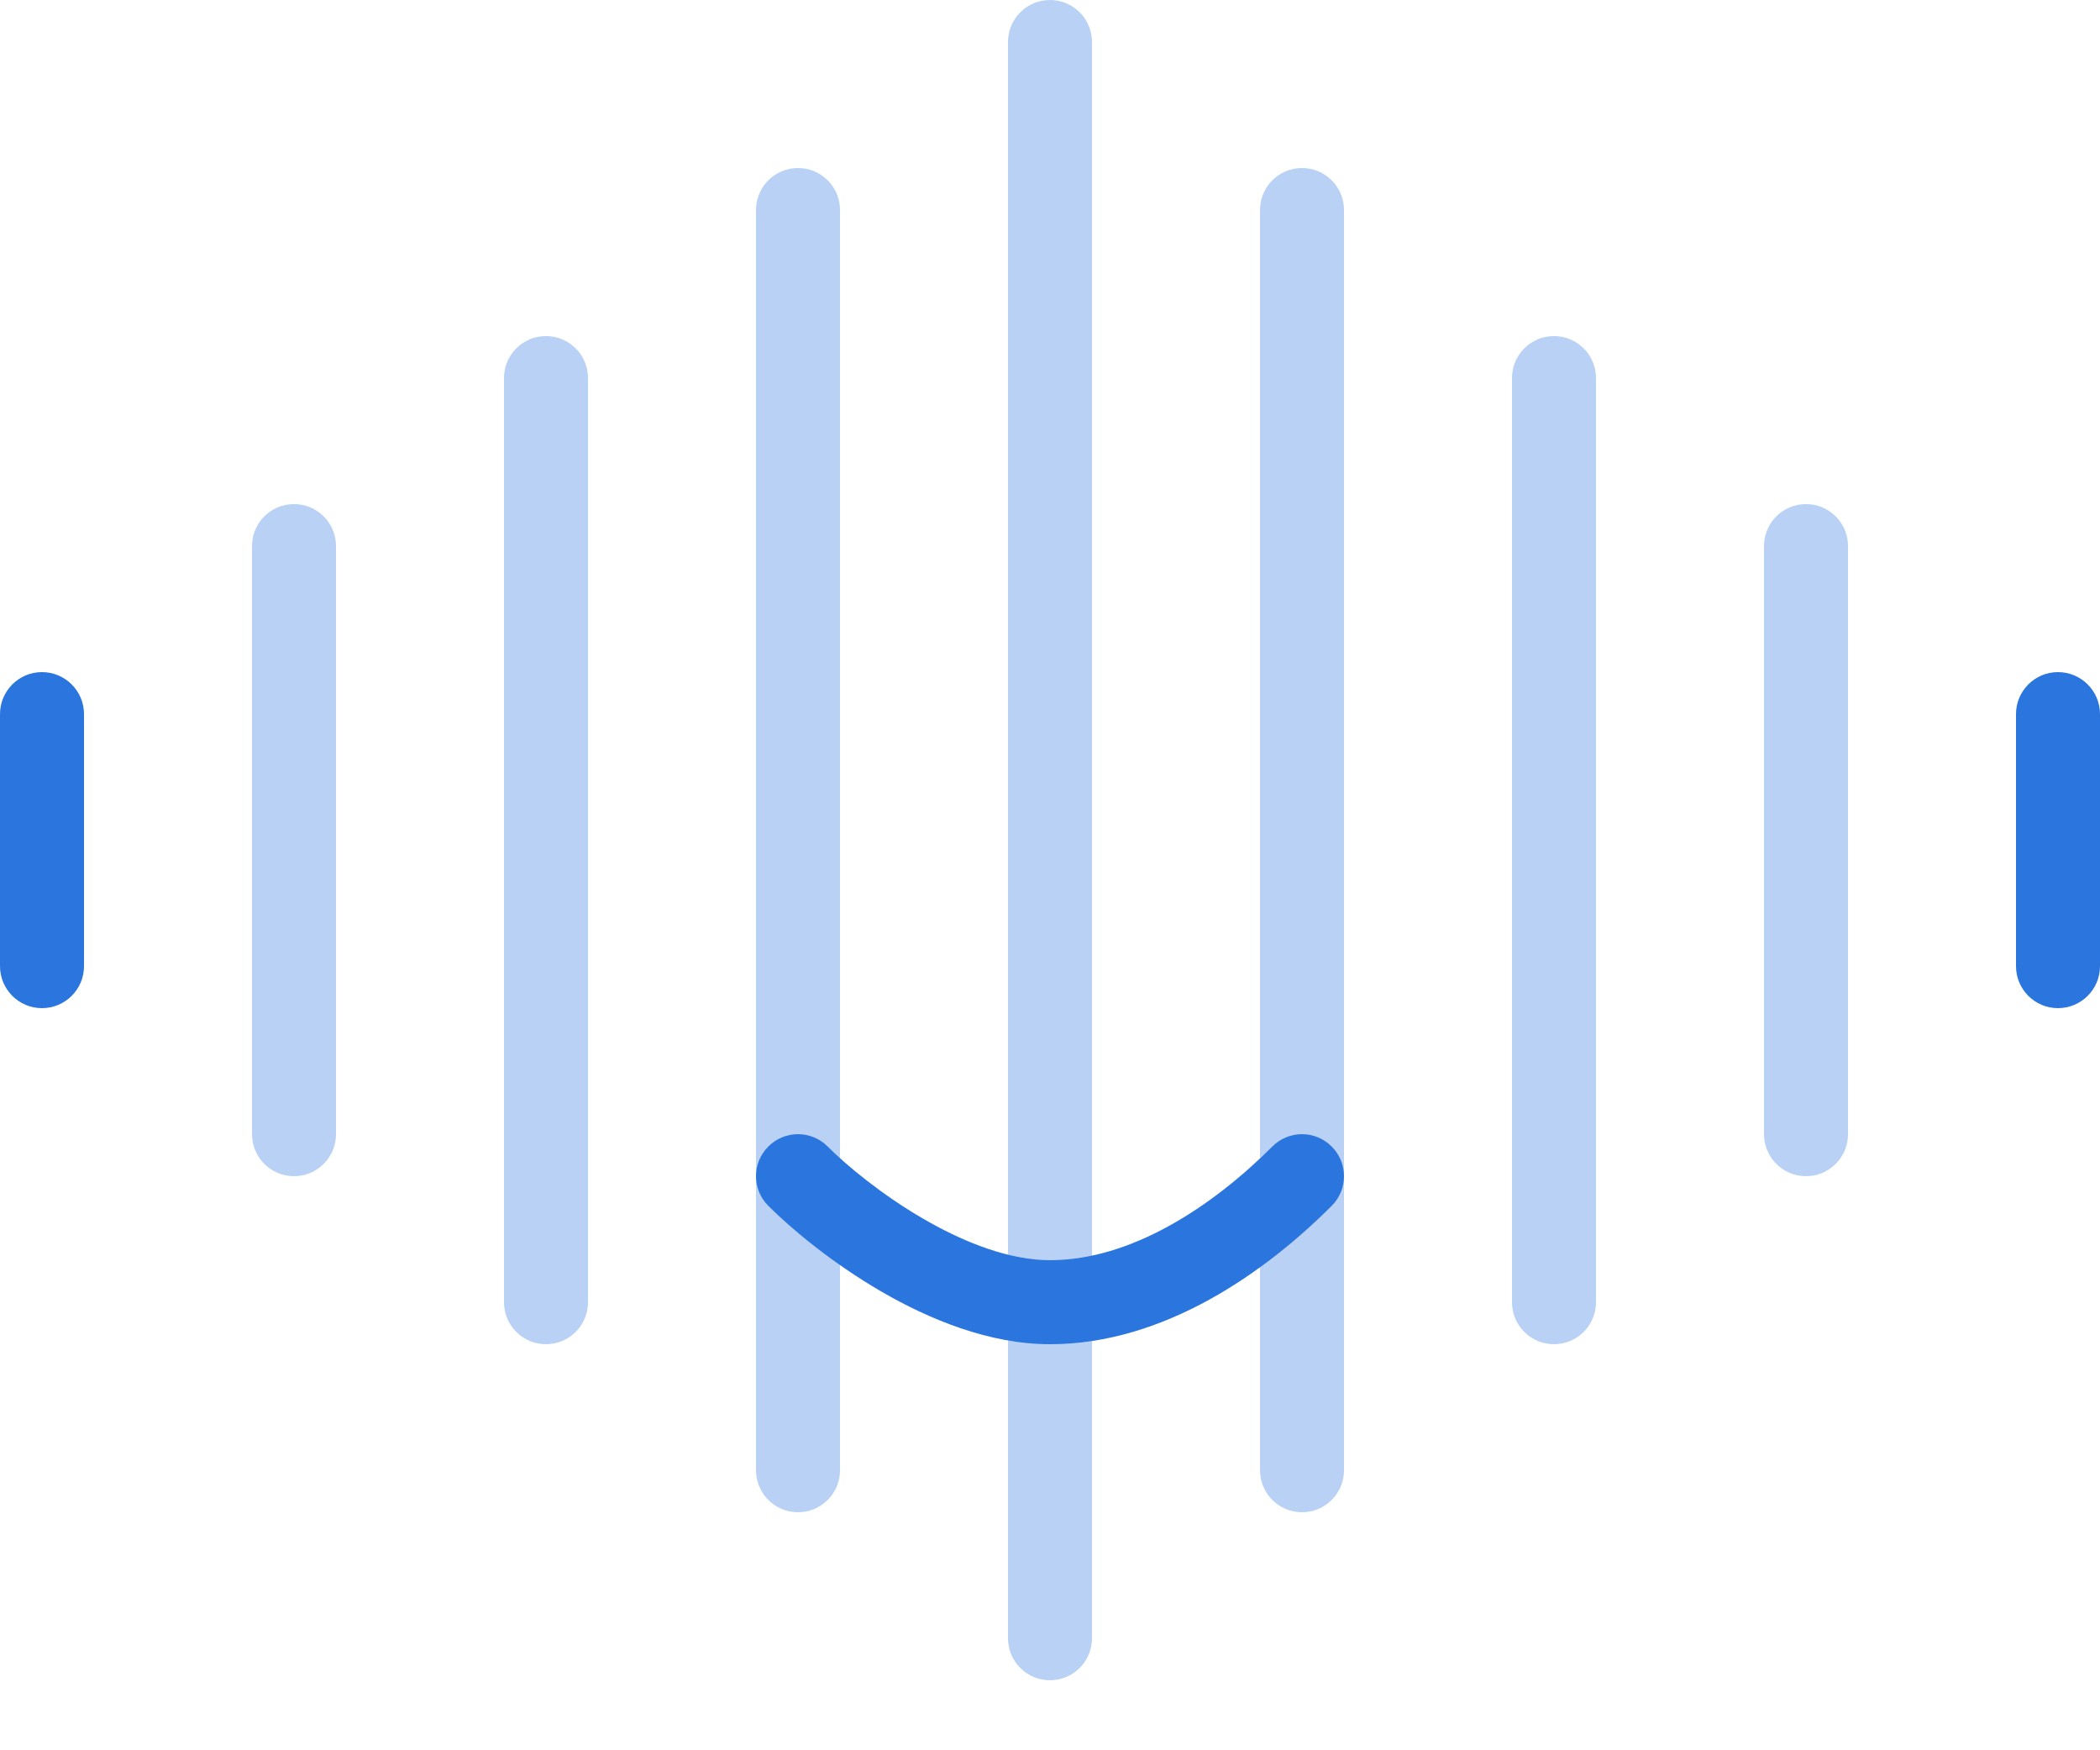 <svg width="24" height="20" viewBox="0 0 24 20" fill="none" xmlns="http://www.w3.org/2000/svg">
<path fill-rule="evenodd" clip-rule="evenodd" d="M3.36 5.76C3.625 5.76 3.84 5.975 3.84 6.24L3.84 12.96C3.84 13.225 3.625 13.44 3.36 13.44C3.095 13.44 2.88 13.225 2.88 12.96L2.88 6.24C2.88 5.975 3.095 5.76 3.36 5.76Z" fill="#B8D1F4"/>
<path fill-rule="evenodd" clip-rule="evenodd" d="M6.24 3.84C6.505 3.84 6.72 4.055 6.72 4.32L6.72 14.88C6.72 15.145 6.505 15.36 6.24 15.36C5.975 15.36 5.76 15.145 5.76 14.88L5.76 4.32C5.76 4.055 5.975 3.84 6.24 3.84Z" fill="#B8D1F4"/>
<path fill-rule="evenodd" clip-rule="evenodd" d="M9.12 1.92C9.385 1.92 9.6 2.135 9.6 2.4L9.6 16.8C9.6 17.065 9.385 17.28 9.12 17.28C8.855 17.28 8.64 17.065 8.64 16.8L8.64 2.4C8.64 2.135 8.855 1.92 9.12 1.92Z" fill="#B8D1F4"/>
<path fill-rule="evenodd" clip-rule="evenodd" d="M12 -2.09815e-08C12.265 -9.39372e-09 12.48 0.215 12.48 0.48L12.48 18.72C12.48 18.985 12.265 19.2 12 19.2C11.735 19.2 11.52 18.985 11.52 18.72L11.52 0.48C11.52 0.215 11.735 -3.25692e-08 12 -2.09815e-08Z" fill="#B8D1F4"/>
<path fill-rule="evenodd" clip-rule="evenodd" d="M14.88 1.92C15.145 1.92 15.36 2.135 15.36 2.4L15.36 16.8C15.36 17.065 15.145 17.28 14.88 17.28C14.615 17.28 14.4 17.065 14.4 16.8L14.4 2.4C14.4 2.135 14.615 1.92 14.88 1.92Z" fill="#B8D1F4"/>
<path fill-rule="evenodd" clip-rule="evenodd" d="M17.76 3.84C18.025 3.84 18.24 4.055 18.24 4.32L18.24 14.88C18.24 15.145 18.025 15.36 17.76 15.36C17.495 15.36 17.28 15.145 17.28 14.88L17.28 4.32C17.28 4.055 17.495 3.84 17.76 3.84Z" fill="#B8D1F4"/>
<path fill-rule="evenodd" clip-rule="evenodd" d="M20.64 5.76C20.905 5.76 21.12 5.975 21.12 6.24L21.12 12.96C21.12 13.225 20.905 13.44 20.64 13.44C20.375 13.44 20.16 13.225 20.16 12.96L20.16 6.24C20.16 5.975 20.375 5.76 20.64 5.76Z" fill="#B8D1F4"/>
<path fill-rule="evenodd" clip-rule="evenodd" d="M0.48 7.68C0.745 7.68 0.96 7.895 0.96 8.16L0.96 11.04C0.96 11.305 0.745 11.52 0.48 11.52C0.215 11.52 2.21526e-05 11.305 2.2141e-05 11.04L2.20151e-05 8.16C2.20035e-05 7.895 0.215 7.68 0.48 7.68Z" fill="#2B76DE"/>
<path fill-rule="evenodd" clip-rule="evenodd" d="M23.52 7.68C23.785 7.68 24 7.895 24 8.16L24 11.04C24 11.305 23.785 11.52 23.52 11.52C23.255 11.52 23.04 11.305 23.04 11.04L23.04 8.16C23.04 7.895 23.255 7.68 23.52 7.68Z" fill="#2B76DE"/>
<path fill-rule="evenodd" clip-rule="evenodd" d="M8.781 13.101C8.968 12.913 9.272 12.913 9.459 13.101C9.672 13.314 10.072 13.648 10.549 13.925C11.034 14.207 11.546 14.4 12 14.4C12.925 14.4 13.849 13.792 14.541 13.101C14.728 12.913 15.032 12.913 15.219 13.101C15.407 13.288 15.407 13.592 15.219 13.779C14.471 14.528 13.312 15.36 12 15.36C11.302 15.36 10.614 15.073 10.067 14.755C9.512 14.432 9.048 14.046 8.781 13.779C8.593 13.592 8.593 13.288 8.781 13.101Z" fill="#2B76DE"/>
</svg>
